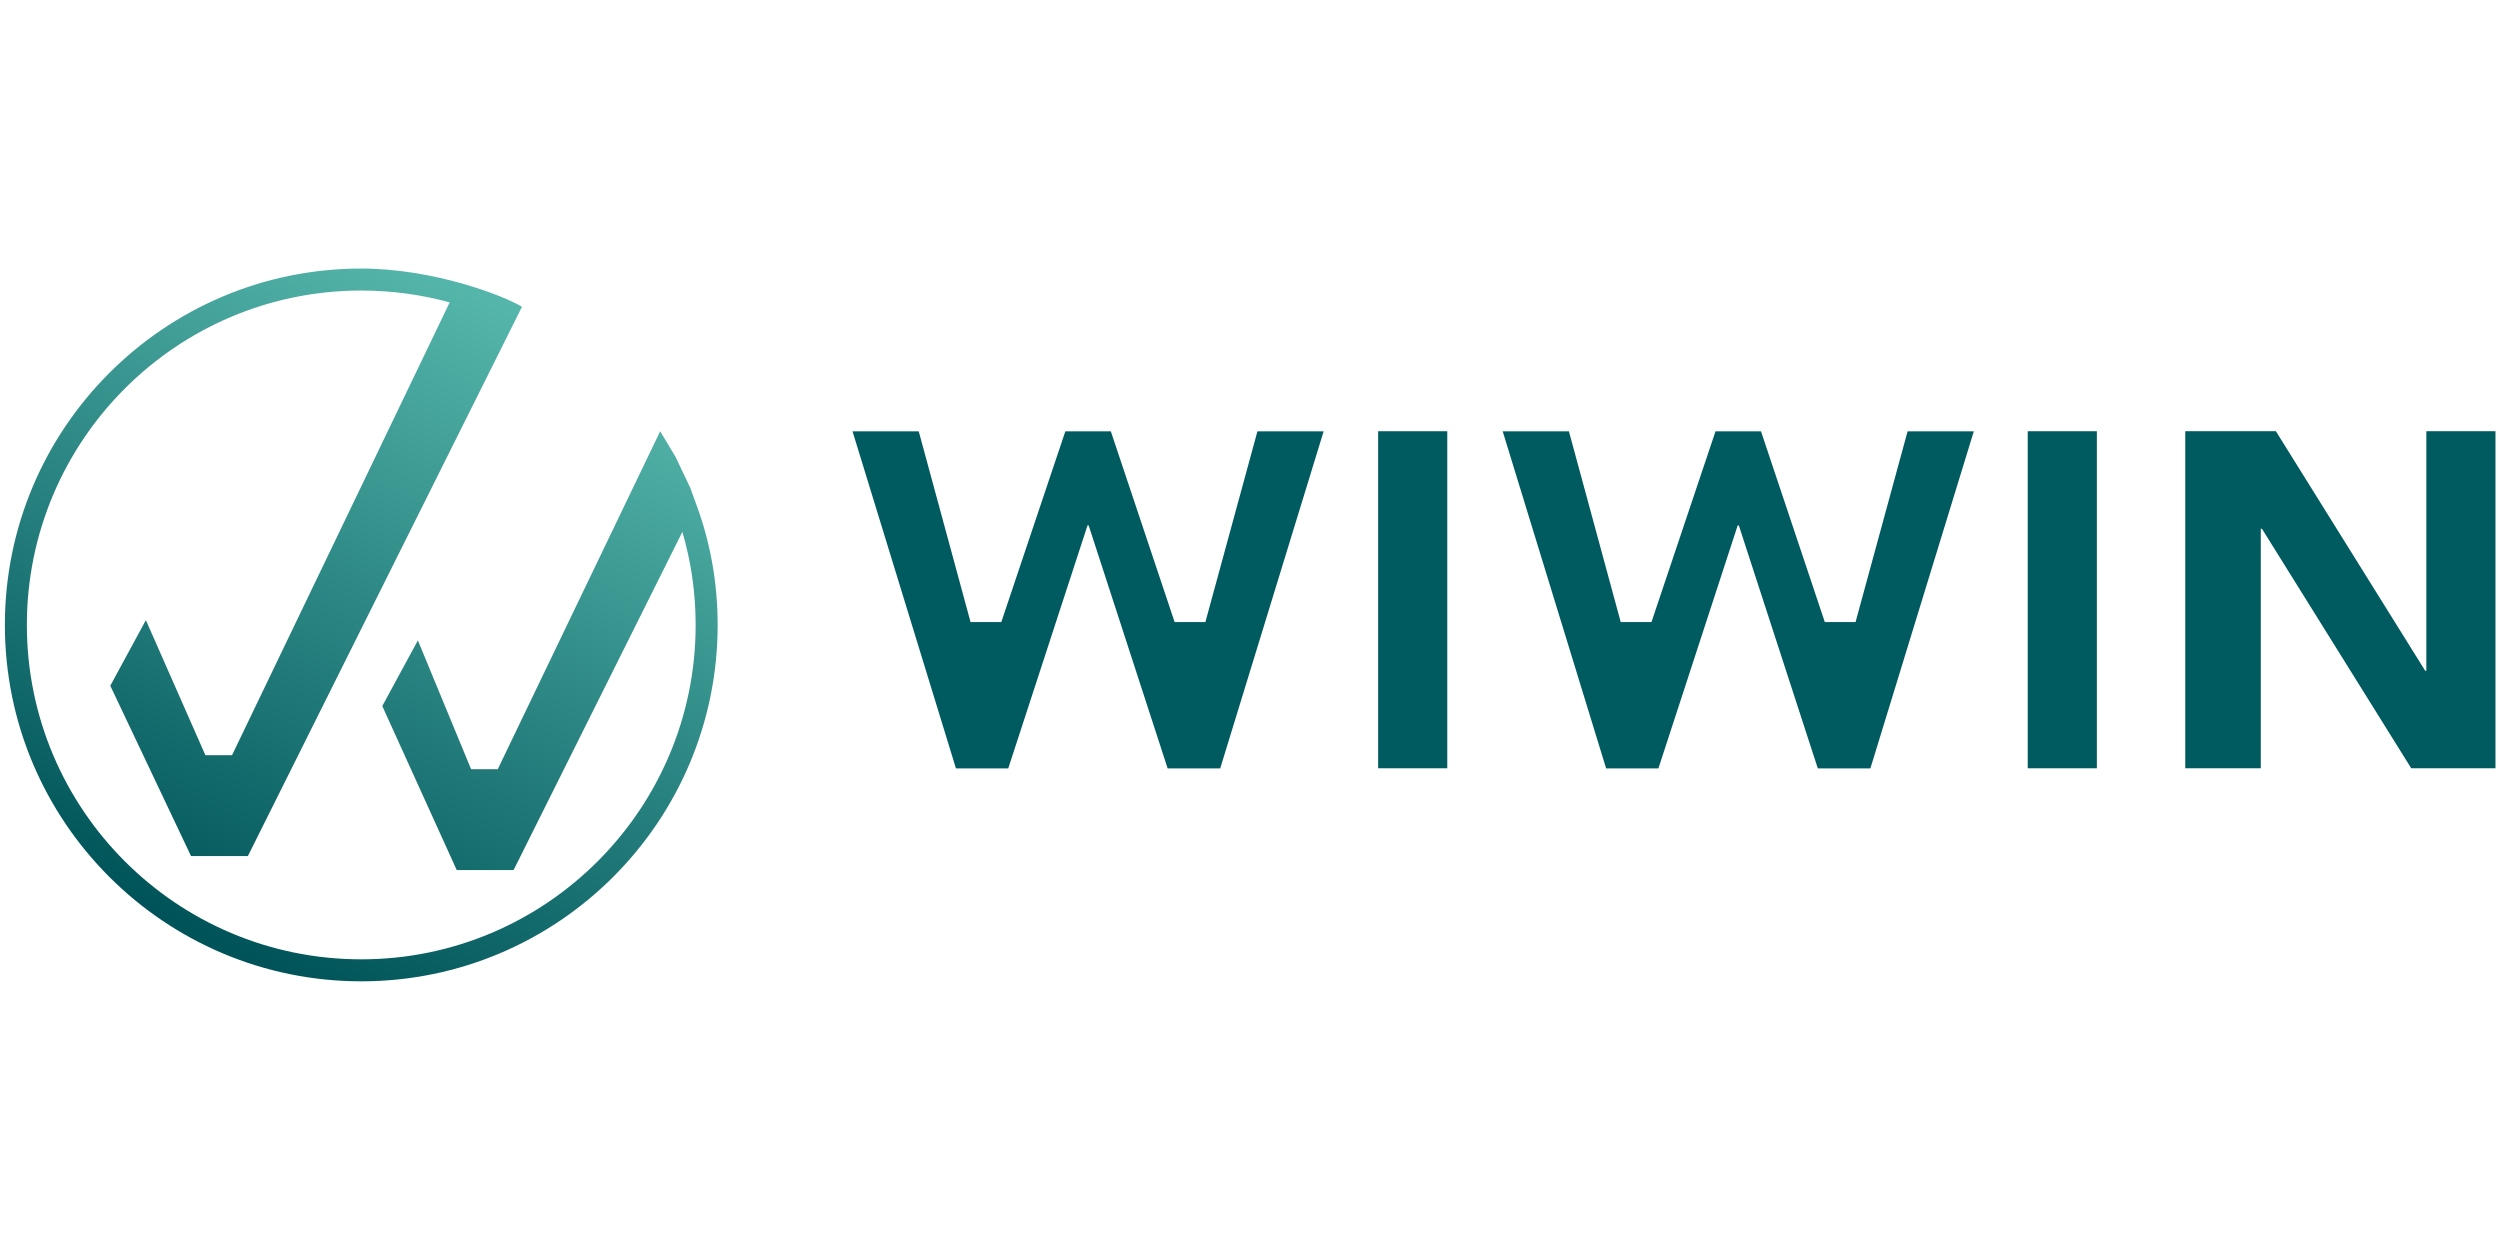 <?xml version="1.0" encoding="UTF-8" standalone="no"?><!DOCTYPE svg PUBLIC "-//W3C//DTD SVG 1.1//EN" "http://www.w3.org/Graphics/SVG/1.1/DTD/svg11.dtd"><svg width="100%" height="100%" viewBox="0 0 1024 512" version="1.1" xmlns="http://www.w3.org/2000/svg" xmlns:xlink="http://www.w3.org/1999/xlink" xml:space="preserve" style="fill-rule:evenodd;clip-rule:evenodd;stroke-linejoin:round;stroke-miterlimit:2;"><title>WIWIN</title><desc>WIWIN is the online platform for sustainable investing. We broker investments in the areas of renewable energies, sustainable startups and energy-efficient real estate.WIWIN is aimed at sustainably oriented investors. We offer investment opportunities with a clear focus on the sustainability turnaround, making it possible to make a contribution to a sustainable future and exciting projects, even from small amounts.</desc>    <g transform="matrix(2.573,0,0,2.573,-6.103,102.531)">        <g transform="matrix(1,0,0,1,-0.129,1.283)">            <path d="M113.328,39.13c2.232,5.987 3.416,12.468 3.416,19.223c0,31.312 -25.422,56.733 -56.733,56.733c-31.312,0 -56.733,-25.421 -56.733,-56.733c0,-31.312 25.421,-56.733 56.733,-56.733c11.61,0 22.796,4.366 25.584,6.091l-43.632,87.434l-9.051,0l-12.852,-27.112l5.664,-10.445l9.473,21.501l4.244,0l34.647,-72.085c-4.485,-1.228 -9.205,-1.884 -14.077,-1.884c-29.38,0 -53.233,23.853 -53.233,53.233c0,29.38 23.853,53.233 53.233,53.233c29.38,0 53.233,-23.853 53.233,-53.233c0,-5.143 -0.731,-10.116 -2.115,-14.816l0.071,-0.142l-26.938,53.98l-9.051,0l-11.852,-26.112l5.665,-10.445l8.472,20.501l4.244,0l25.857,-53.798l2.437,4.061c0.78,1.639 1.561,3.278 2.341,4.917l0.953,2.631Z" style="fill:url(#_Linear1);"/>        </g>        <g transform="matrix(2.419,0,0,1.57,-363.466,16.892)">            <g transform="matrix(0.413,0,0,0.637,150.56,-9.937)">                <path d="M156.286,57.885l4.899,0l10.206,-30.367l7.245,0l10.169,30.367l4.899,0l8.295,-30.367l10.549,0l-16.481,53.656l-8.376,0l-12.587,-38.678l-0.181,0l-12.633,38.678l-8.331,0l-16.481,-53.656l10.55,0l8.258,30.367Z" style="fill:rgb(0,91,96);fill-rule:nonzero;"/>            </g>            <g transform="matrix(0.413,0,0,0.637,193.347,-9.937)">                <path d="M156.286,57.885l4.899,0l10.206,-30.367l7.245,0l10.169,30.367l4.899,0l8.295,-30.367l10.549,0l-16.481,53.656l-8.376,0l-12.587,-38.678l-0.181,0l-12.633,38.678l-8.331,0l-16.481,-53.656l10.55,0l8.258,30.367Z" style="fill:rgb(0,91,96);fill-rule:nonzero;"/>            </g>            <g transform="matrix(42.125,0,0,48,238.77,41.76)">                <rect x="0.075" y="-0.712" width="0.108" height="0.712" style="fill:rgb(0,91,96);fill-rule:nonzero;"/>            </g>            <g transform="matrix(42.125,0,0,48,281.518,41.76)">                <rect x="0.075" y="-0.712" width="0.108" height="0.712" style="fill:rgb(0,91,96);fill-rule:nonzero;"/>            </g>            <g transform="matrix(38.229,0,0,48,292.178,41.76)">                <path d="M0.075,0l0.13,0l0,-0.506l0.002,0l0.257,0.506l0.145,0l0,-0.712l-0.119,0l0,0.506l-0.002,0l-0.257,-0.506l-0.156,0l0,0.712Z" style="fill:rgb(0,91,96);fill-rule:nonzero;"/>            </g>        </g>    </g>    <defs>        <linearGradient id="_Linear1" x1="0" y1="0" x2="1" y2="0" gradientUnits="userSpaceOnUse" gradientTransform="matrix(48.421,-98.539,98.539,48.421,31.728,105.795)"><stop offset="0" style="stop-color:rgb(0,84,89);stop-opacity:1"/><stop offset="1" style="stop-color:rgb(84,181,170);stop-opacity:1"/></linearGradient>    </defs></svg>